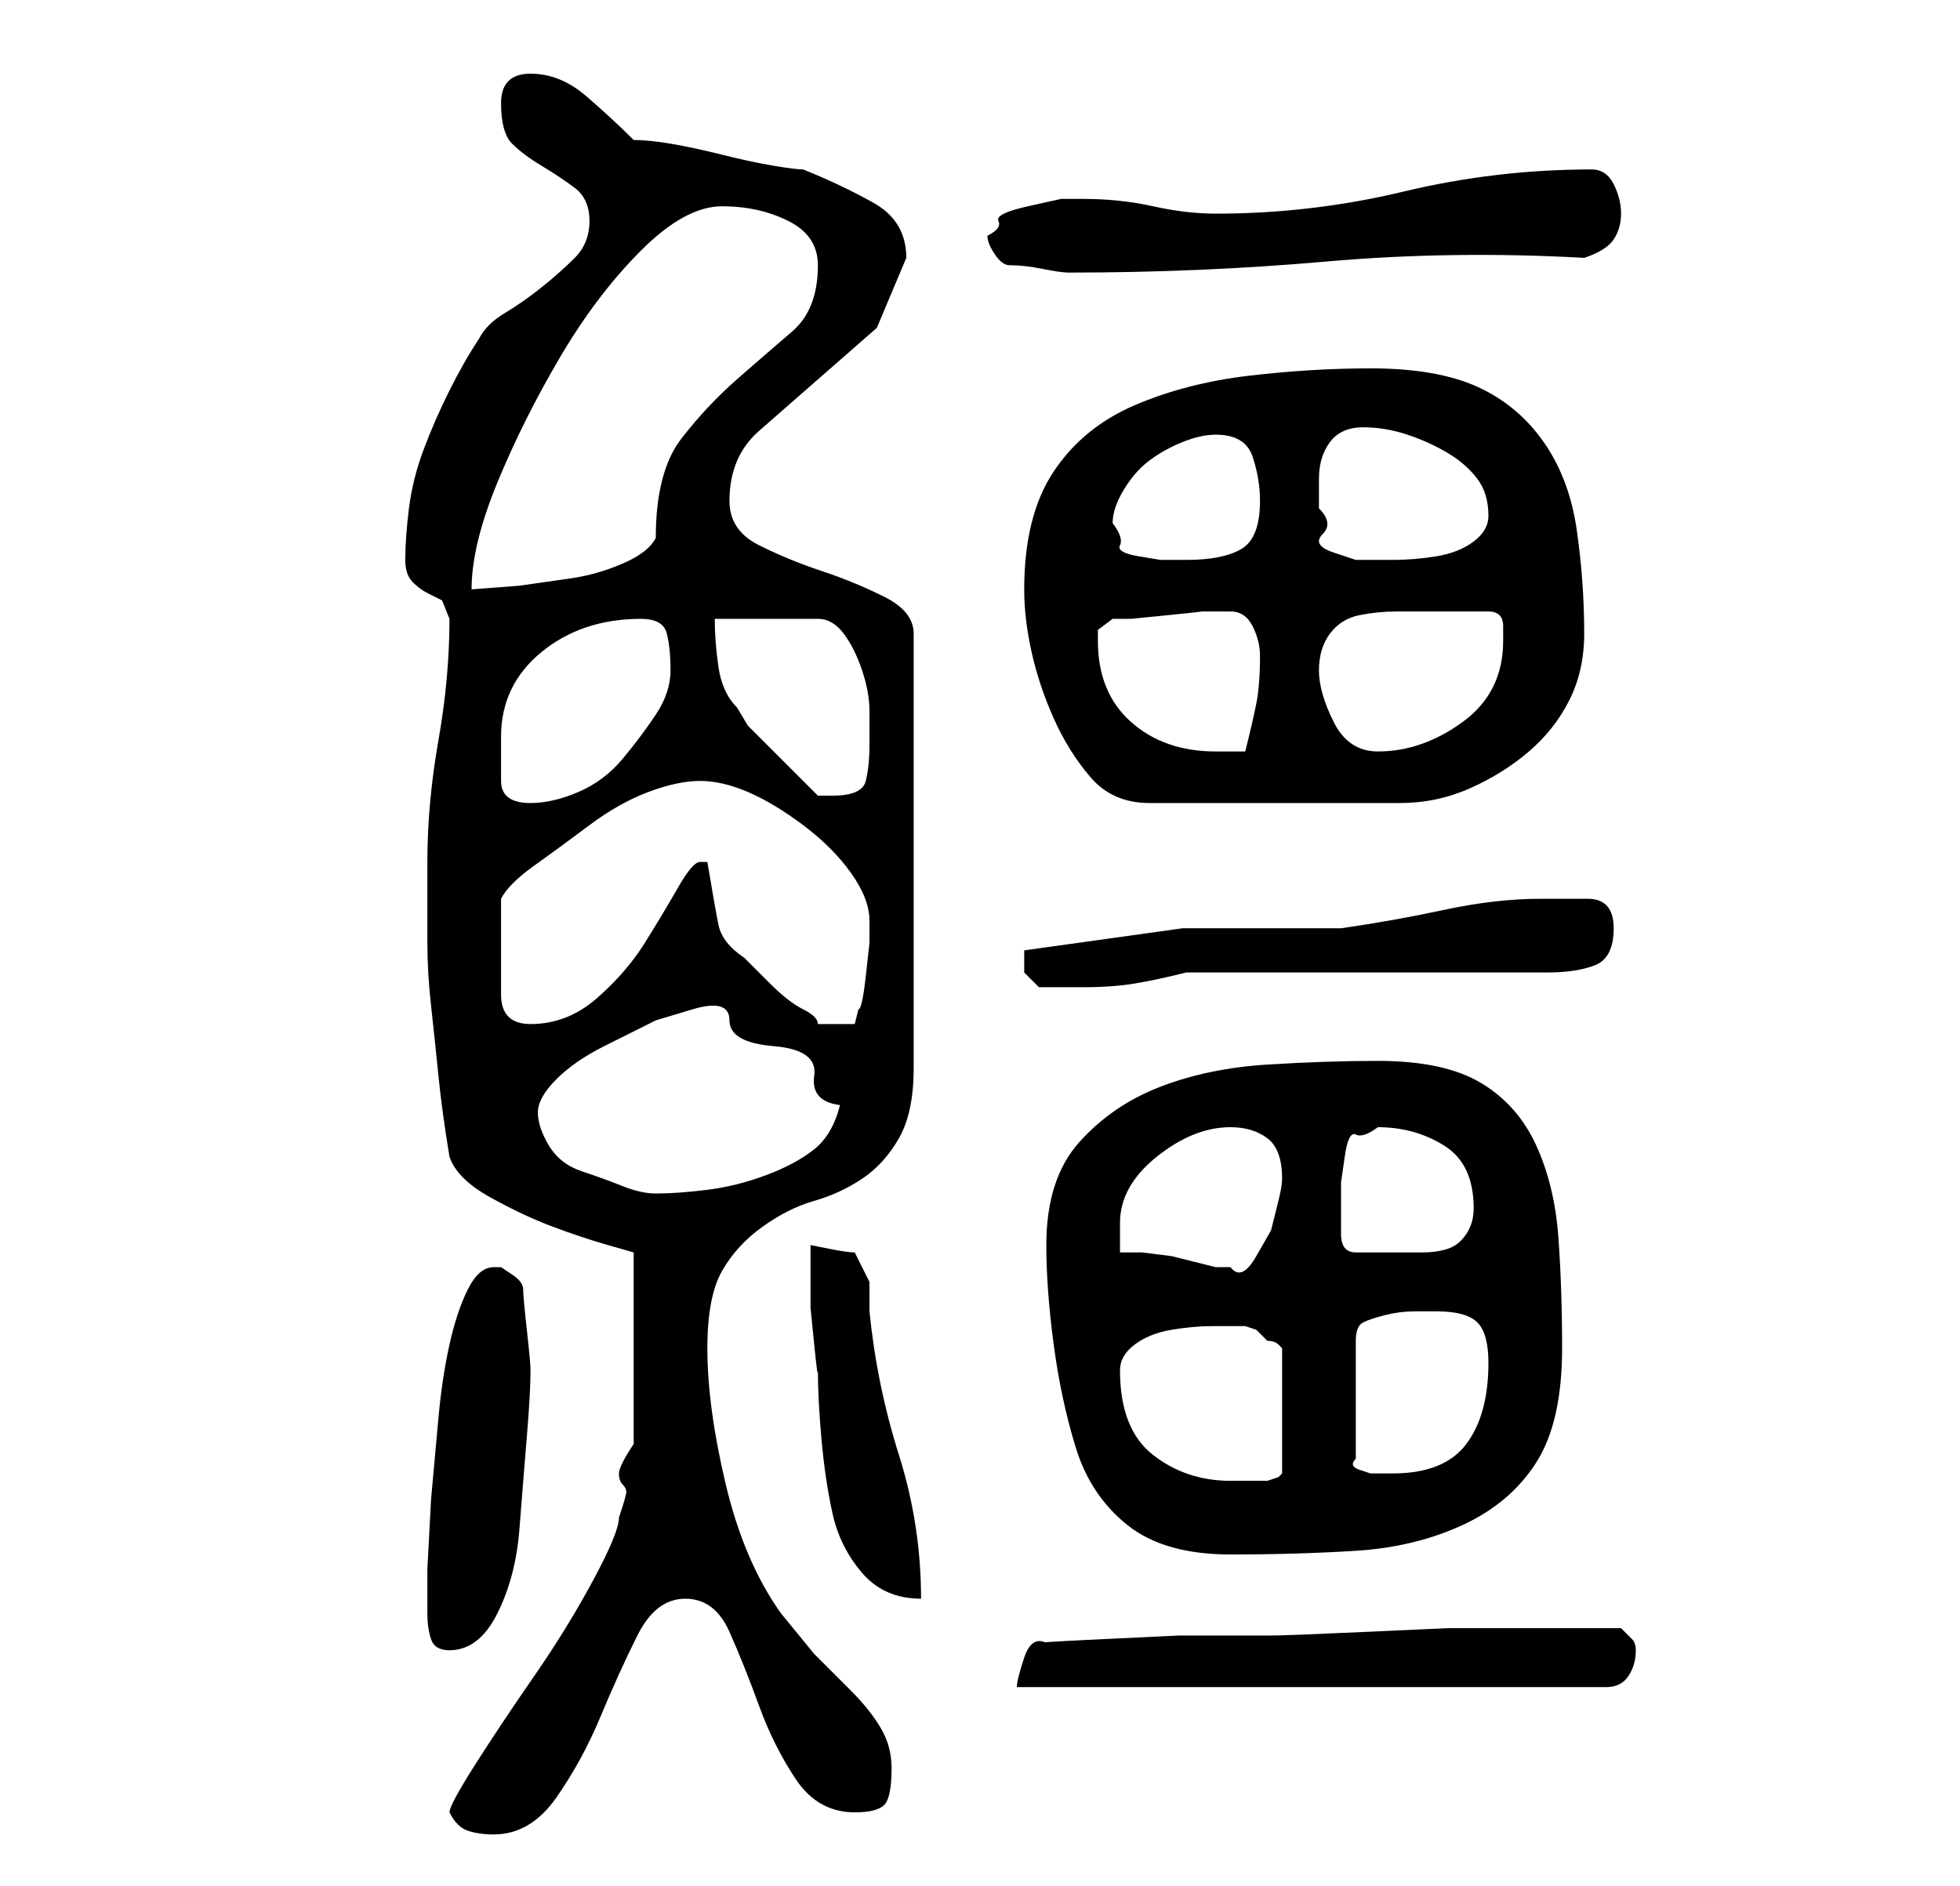 <?xml version="1.0" standalone="no"?>
<!DOCTYPE svg PUBLIC "-//W3C//DTD SVG 1.1//EN" "http://www.w3.org/Graphics/SVG/1.1/DTD/svg11.dtd" >
<svg xmlns="http://www.w3.org/2000/svg" xmlns:xlink="http://www.w3.org/1999/xlink" version="1.1" viewBox="-10 0 266 256">
   <path fill="currentColor"
d="M51 246q1 2 2.5 2.5t3.5 0.5q5 0 8.5 -5t6 -11t5 -11t6.5 -5t6 4.5t4 10t5 10t8 4.5q3 0 4 -1t1 -5q0 -3 -1.5 -5.5t-4 -5l-5 -5t-4.5 -5.5q-5 -7 -7.5 -17.5t-2.5 -18.5q0 -7 2 -10.5t5.5 -6t7 -3.5t6.5 -3t5 -5.5t2 -9.5v-59q0 -3 -4 -5t-8.5 -3.5t-8.5 -3.5t-4 -6
q0 -6 4 -9.5l8 -7l8 -7t4 -9.5q0 -5 -4.5 -7.5t-9.5 -4.5q-1 0 -4 -0.5t-7 -1.5t-7 -1.5t-5 -0.5q-3 -3 -6.5 -6t-7.5 -3q-2 0 -3 1t-1 3q0 4 1.5 5.5t4 3t4.5 3t2 4.5t-2 5t-4.5 4t-5 3.5t-3.5 3.5q-2 3 -4 7t-3.5 8t-2 8t-0.5 7q0 2 1 3t2 1.5l2 1t1 2.5q0 8 -1.5 16.5
t-1.5 16.5v11q0 4 0.5 8.5t1 9.5t1.5 11q1 3 5.5 5.5t8.5 4t7.5 2.5l3.5 1v26q-2 3 -2 4t0.5 1.5t0.5 1t-1 3.5q0 2 -3.5 8.5t-8 13t-8 12t-3.5 6.5zM132 223q-2 -1 -3 2t-1 4h80q2 0 3 -1.5t1 -3.5q0 -1 -0.5 -1.5l-1.5 -1.5h-4h-4h-5h-3h-7.5t-11 0.5t-13 0.5h-12.5
t-10.5 0.5t-7.5 0.5zM48 219q0 2 0.5 3.5t2.5 1.5q4 0 6.5 -5t3 -11.5t1 -12.5t0.5 -9q0 -1 -0.5 -5.5t-0.5 -5.5t-1.5 -2l-1.5 -1h-1q-2 0 -3.5 3t-2.5 7.5t-1.5 10l-1 11t-0.5 9.5v6zM100 169v3.5v5t0.5 5t0.5 3.5q0 4 0.5 9.5t1.5 10t4 8t8 3.5q0 -10 -3 -19.5t-4 -19.5
v-4t-2 -4q-1 0 -3.5 -0.5zM132 169q0 6 1 13.5t3 14t7 10.5t14 4t17 -0.5t14.5 -3.5t10 -8.5t3.5 -15.5q0 -8 -0.5 -15t-3 -12.5t-7.5 -8.5t-14 -3q-7 0 -15 0.5t-14.5 3t-11 7.5t-4.5 14zM142 186q0 -2 2 -3.5t5 -2t5.5 -0.5h4.5l1.5 0.5t1.5 1.5q1 0 1.5 0.5l0.5 0.5v17
l-0.5 0.5t-1.5 0.5h-5q-6 0 -10.5 -3.5t-4.5 -11.5zM185 178q4 0 5.5 1.5t1.5 5.5q0 7 -3 11t-10 4h-1h-2t-1.5 -0.5t-0.5 -1.5v-16q0 -2 1 -2.5t3 -1t4 -0.5h3zM142 170v-2v-2q0 -5 5 -9t10 -4q3 0 5 1.5t2 5.5q0 1 -0.5 3l-1 4t-2 3.5t-3.5 1.5h-2l-2 -0.5l-4 -1t-4 -0.5
h-3zM172 164v-3.5t0.5 -3.5t1.5 -3t3 -1q5 0 9 2.5t4 8.5q0 2 -1 3.5t-2.5 2t-3.5 0.5h-4h-2.5h-2.5q-2 0 -2 -2.5v-3.5zM63 151q0 -2 2.5 -4.5t6.5 -4.5l7 -3.5t5 -1.5t5 1.5t6 3.5t5.5 4t3.5 4q-1 4 -3.5 6t-6.5 3.5t-8 2t-7 0.5q-2 0 -4.5 -1t-5.5 -2t-4.5 -3.5
t-1.5 -4.5zM58 129v-7q1 -2 4.5 -4.5t7.5 -5.5t8 -4.5t7 -1.5t6.5 1.5t7.5 4.5t6.5 6.5t2.5 6.5v3t-0.5 4.5t-1 4.5l-0.5 2h-5q0 -1 -2 -2t-4.5 -3.5l-3.5 -3.5q-3 -2 -3.5 -4.5t-1.5 -8.5h-1q-1 0 -3 3.5t-4.5 7.5t-6.5 7.5t-9 3.5q-2 0 -3 -1t-1 -3v-3.5v-2.5zM129 130v2
t2 2h3.5h2.5q4 0 7 -0.5t7 -1.5h49q4 0 6.5 -1t2.5 -5t-3.5 -4h-6.5q-6 0 -13 1.5t-14 2.5h-21.5t-21.5 3v1zM58 100q0 -7 5.5 -11.5t13.5 -4.5q3 0 3.5 2t0.5 5t-2 6t-4.5 6t-6 4.5t-6.5 1.5q-4 0 -4 -3v-6zM129 80q0 4 1 8.5t3 9t5 8t8 3.5h34q5 0 9.5 -2t8 -5t5.5 -7
t2 -9q0 -7 -1 -14t-4.5 -12t-9 -7.5t-14.5 -2.5q-8 0 -16.5 1t-15.5 4t-11 9t-4 16zM87 84h14q2 0 3.5 2t2.5 5t1 5.5v4.5q0 3 -0.5 5t-4.5 2h-1h-1l-2.5 -2.5l-3.5 -3.5l-3.5 -3.5t-1.5 -2.5q-2 -2 -2.5 -5.5t-0.5 -6.5zM139 87v-1.5t2 -1.5h2.5t5 -0.5t4.5 -0.5h2h2
q2 0 3 2t1 4q0 4 -0.5 6.5t-1.5 6.5h-4q-7 0 -11.5 -4t-4.5 -11zM169 91q0 -3 1.5 -5t4 -2.5t5 -0.5h5.5h3h4q2 0 2 2v2q0 7 -5.5 11t-11.5 4q-4 0 -6 -4t-2 -7zM88 28q5 0 9 2t4 6q0 6 -3.5 9t-7.5 6.5t-7.5 8t-3.5 13.5q-1 2 -4.5 3.5t-7 2l-7 1t-6.5 0.5q0 -6 3.5 -14.5
t8.5 -17t11 -14.5t11 -6zM141 71q0 -2 1.5 -4.5t3.5 -4t4.5 -2.5t4.5 -1q4 0 5 3t1 6q0 5 -2.5 6.5t-7.5 1.5h-3.5t-3 -0.5t-2.5 -1.5t-1 -3zM169 65q0 -3 1.5 -5t4.5 -2t6 1t5.5 2.5t4 3.5t1.5 5q0 2 -2 3.5t-5 2t-6 0.5h-5t-3 -1t-1.5 -2.5t-0.5 -3.5v-4zM124 32
q0 1 1 2.5t2 1.5q2 0 4.5 0.5t3.5 0.5q18 0 35 -1.5t35 -0.5q3 -1 4 -2.5t1 -3.5t-1 -4t-3 -2q-13 0 -25.5 3t-25.5 3q-4 0 -8.5 -1t-9.5 -1h-3t-4.5 1t-4 2t-1.5 2z" />
</svg>
